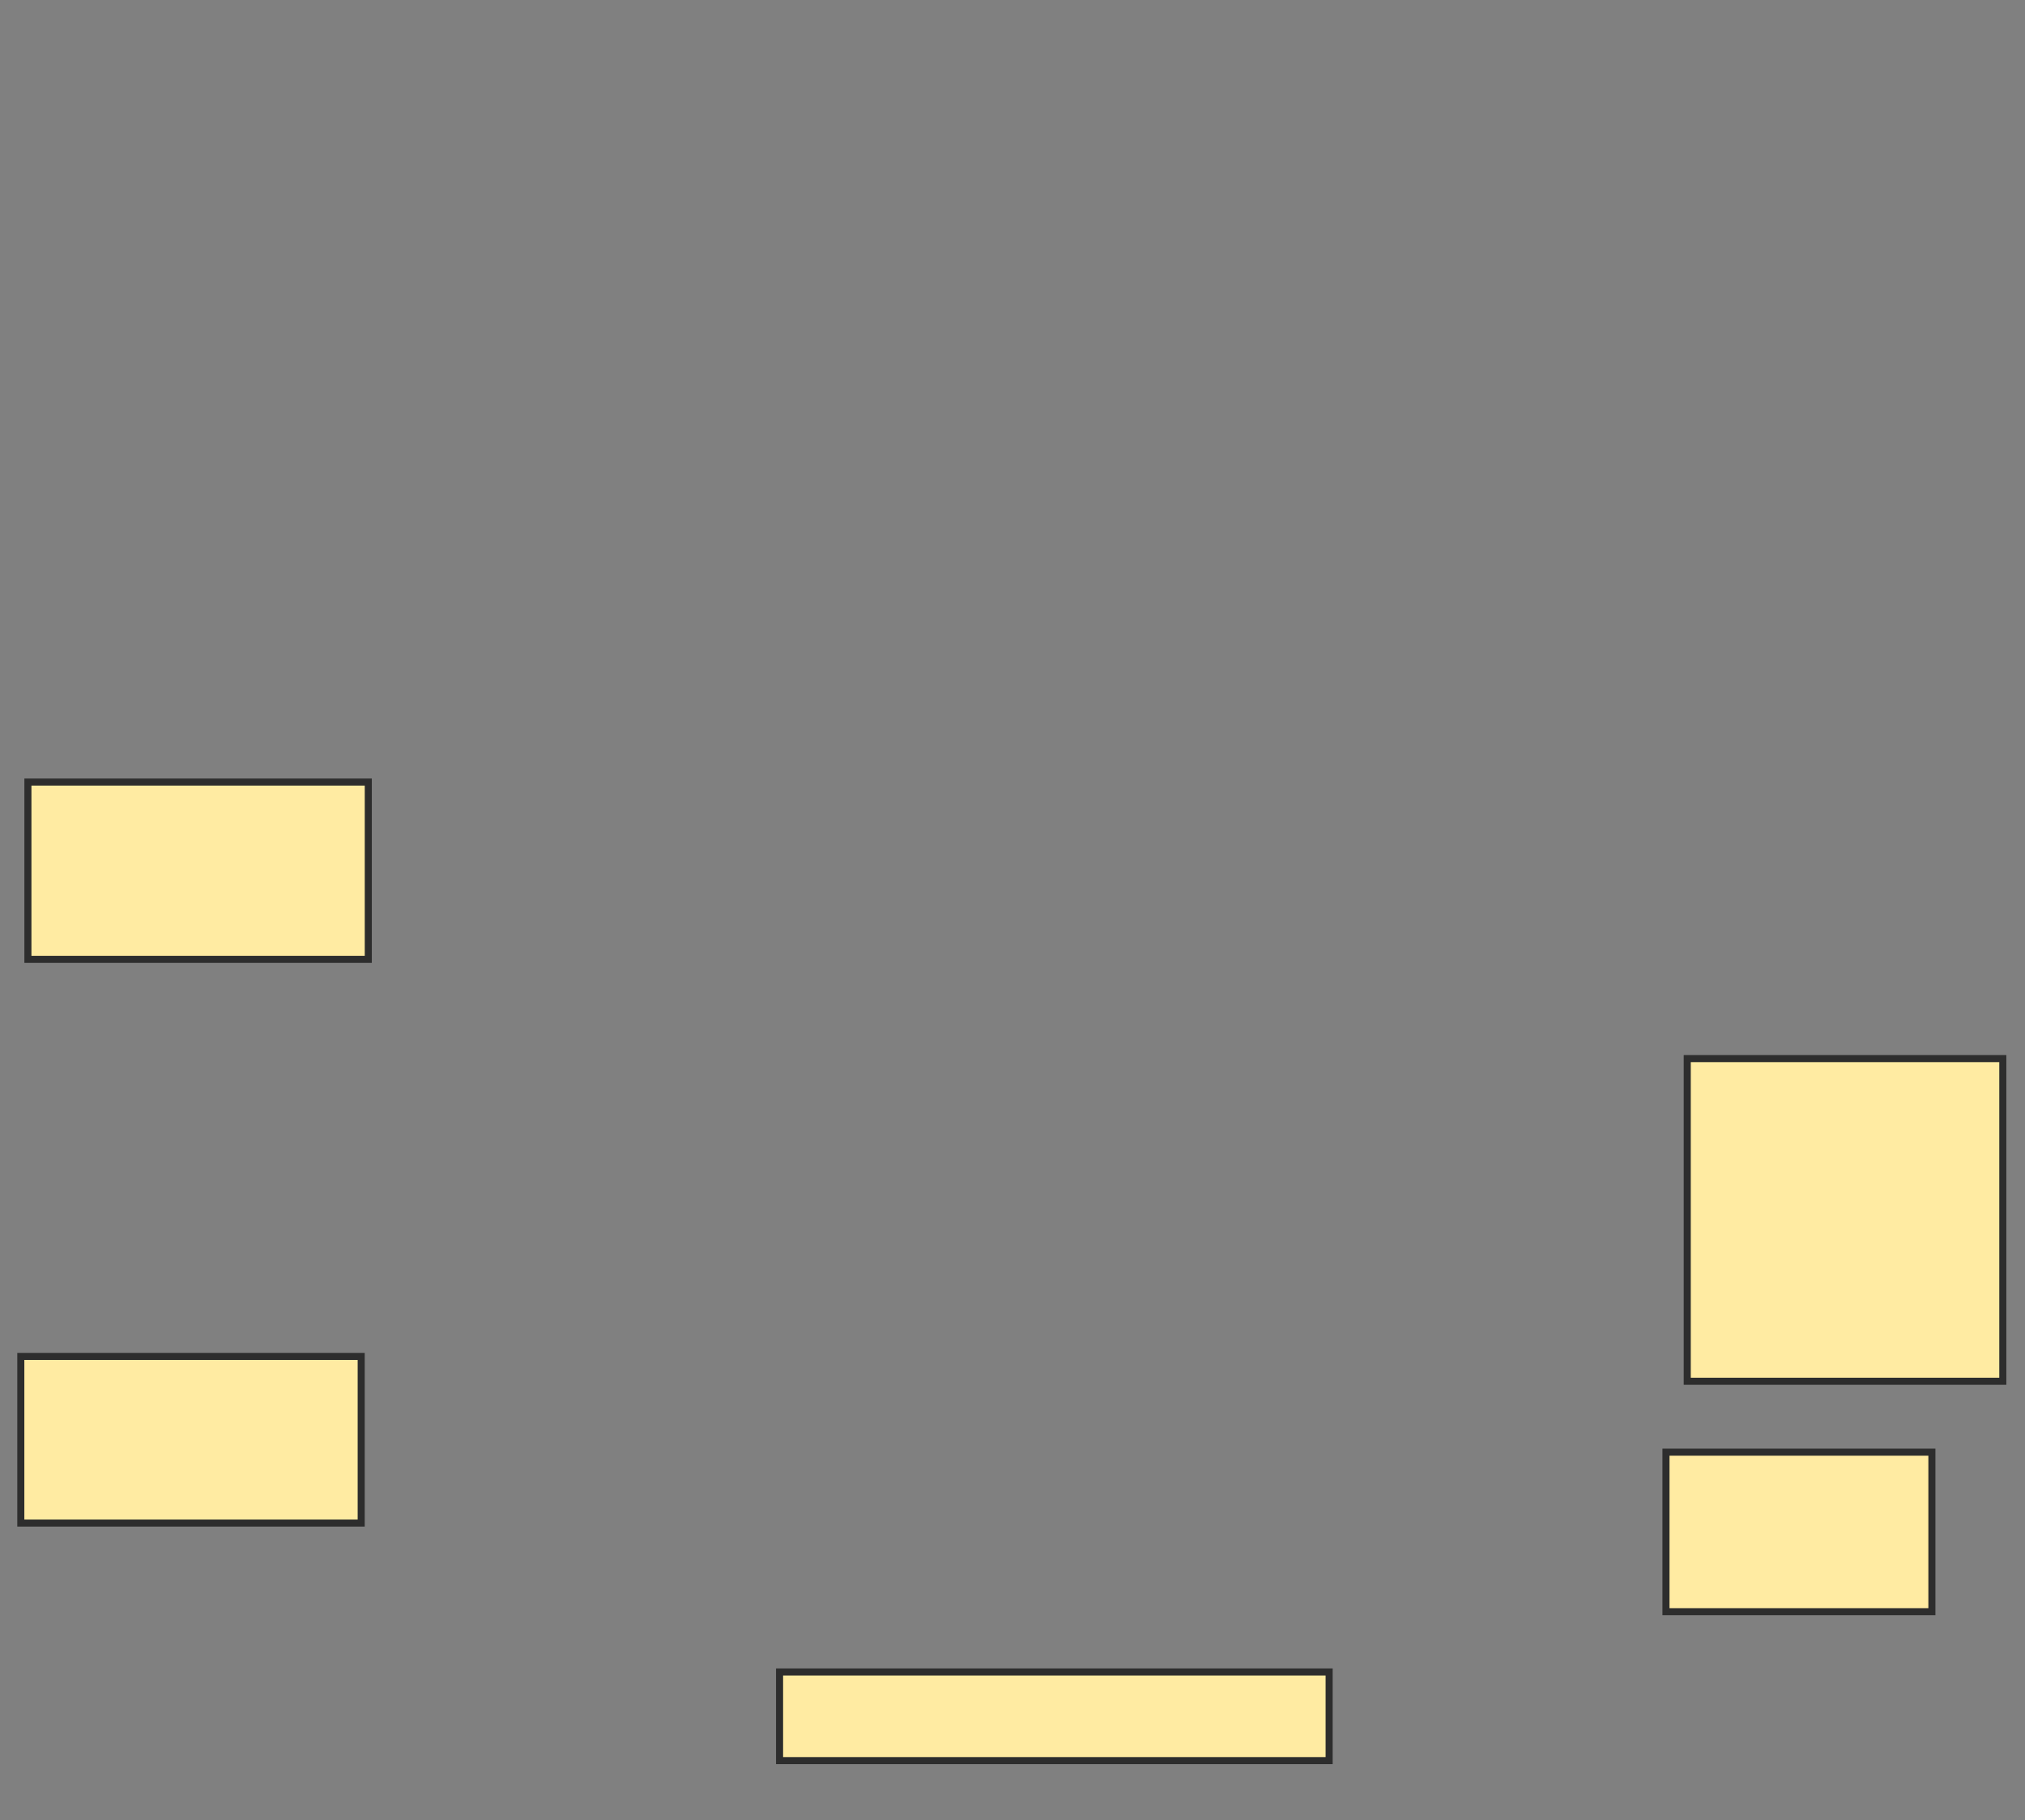 <svg xmlns="http://www.w3.org/2000/svg" width="287" height="258">
 <rect width="100%" height="100%" fill="#808080" stroke="none"/>
 <!-- Created with Image Occlusion Enhanced -->
 <g>
  <title>Labels</title>
 </g>
 <g>
  <title>Masks</title>
  <rect id="8ed68524a0a24004b3fe6efe6af14af4-ao-1" height="23.618" width="48.241" y="192.251" x="2.95" stroke-linecap="null" stroke-linejoin="null" stroke-dasharray="null" stroke="#2D2D2D" fill="#FFEBA2"/>
  <rect id="8ed68524a0a24004b3fe6efe6af14af4-ao-2" height="12.563" width="77.889" y="236.975" x="110.487" stroke-linecap="null" stroke-linejoin="null" stroke-dasharray="null" stroke="#2D2D2D" fill="#FFEBA2"/>
  <rect id="8ed68524a0a24004b3fe6efe6af14af4-ao-3" height="22.613" width="37.688" y="205.819" x="236.116" stroke-linecap="null" stroke-linejoin="null" stroke-dasharray="null" stroke="#2D2D2D" fill="#FFEBA2"/>
  
  <rect id="8ed68524a0a24004b3fe6efe6af14af4-ao-5" height="45.729" width="44.724" y="150.04" x="239.131" stroke-linecap="null" stroke-linejoin="null" stroke-dasharray="null" stroke="#2D2D2D" fill="#FFEBA2"/>
  <rect id="8ed68524a0a24004b3fe6efe6af14af4-ao-6" height="25.126" width="48.241" y="110.844" x="3.955" stroke-linecap="null" stroke-linejoin="null" stroke-dasharray="null" stroke="#2D2D2D" fill="#FFEBA2"/>
 </g>
</svg>